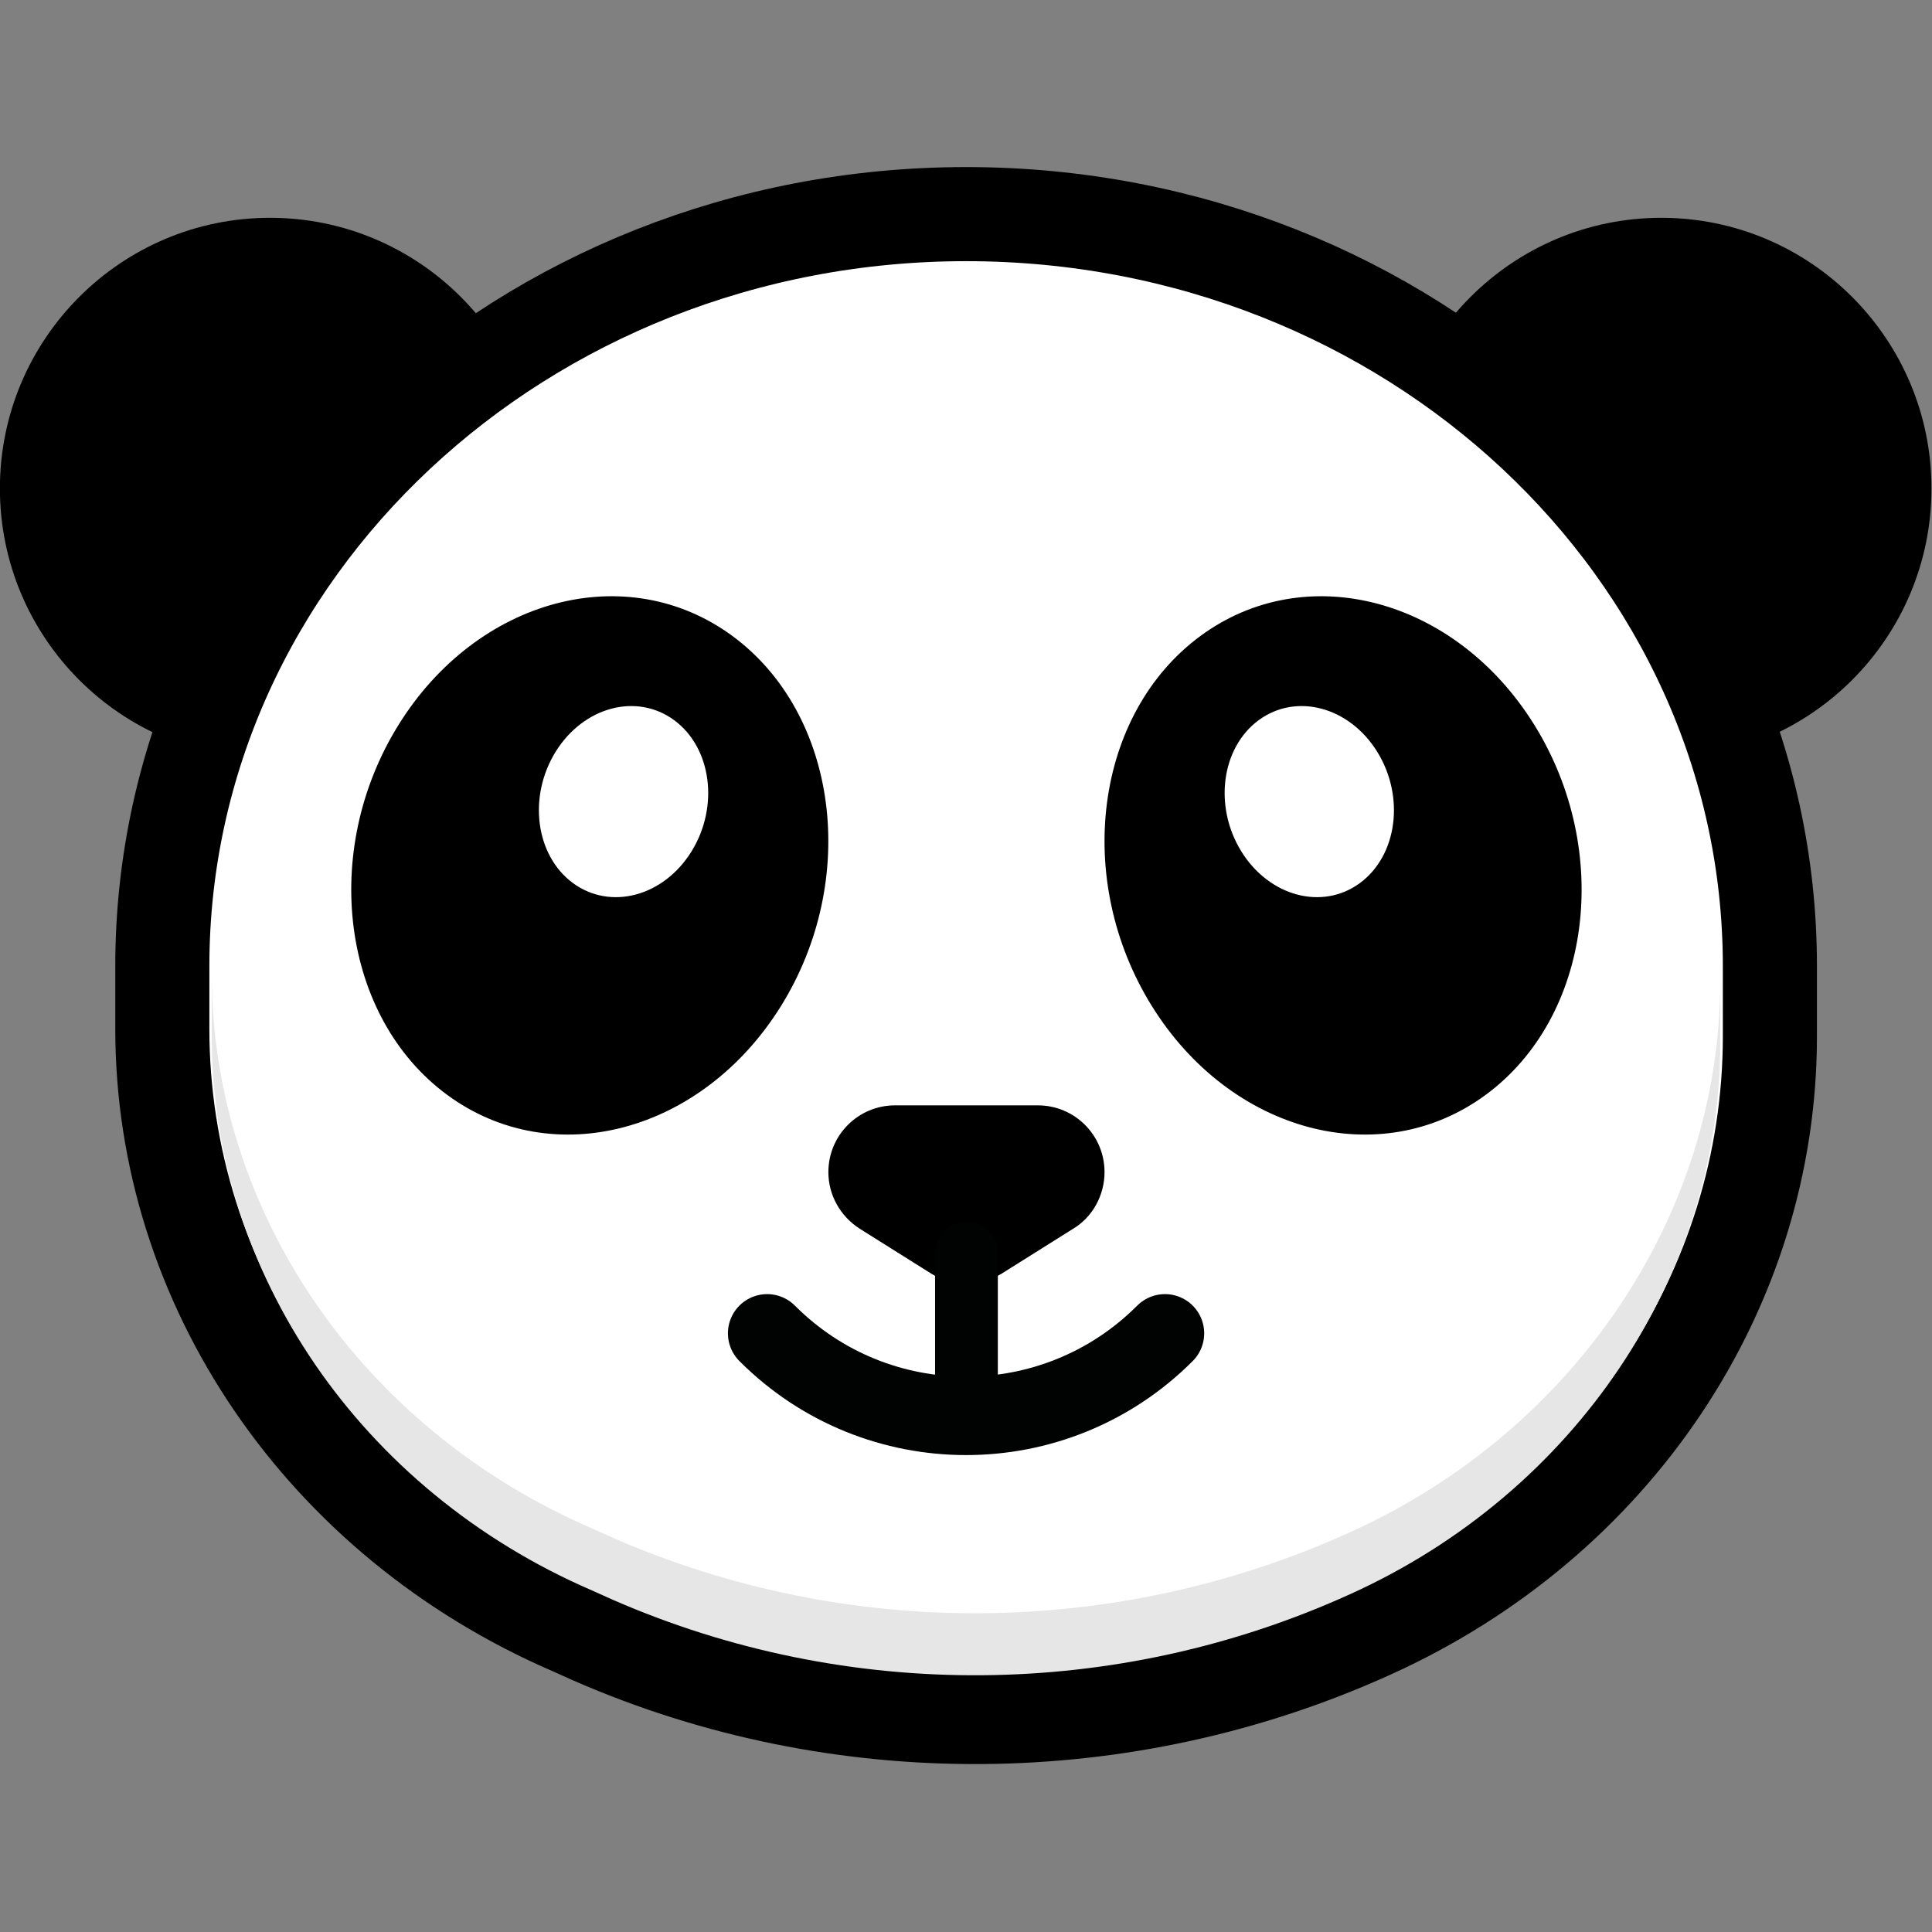 <?xml version="1.0" encoding="UTF-8" standalone="no"?>
<svg
   xmlns:dc="http://purl.org/dc/elements/1.1/"
   xmlns:cc="http://creativecommons.org/ns#"
   xmlns:rdf="http://www.w3.org/1999/02/22-rdf-syntax-ns#"
   xmlns:svg="http://www.w3.org/2000/svg"
   xmlns="http://www.w3.org/2000/svg"
   xmlns:sodipodi="http://sodipodi.sourceforge.net/DTD/sodipodi-0.dtd"
   xmlns:inkscape="http://www.inkscape.org/namespaces/inkscape"
   width="64"
   height="64"
   viewBox="0 0 64 64"
   version="1.1"
   id="svg36"
   sodipodi:docname="usepanda-icon.svg"
   inkscape:version="0.92.3 (2405546, 2018-03-11)">
  <rect x="0" y="0" width="64" height="64" fill="#808080" stroke="none"/>
  <sodipodi:namedview
     pagecolor="#ffffff"
     bordercolor="#666666"
     borderopacity="1"
     objecttolerance="10"
     gridtolerance="10"
     guidetolerance="10"
     inkscape:pageopacity="0"
     inkscape:pageshadow="2"
     inkscape:window-width="1920"
     inkscape:window-height="1001"
     id="namedview38"
     showgrid="false"
     inkscape:zoom="2.3792476"
     inkscape:cx="90.994788"
     inkscape:cy="53.825047"
     inkscape:window-x="-9"
     inkscape:window-y="-9"
     inkscape:window-maximized="1"
     inkscape:current-layer="svg36" />
  <!-- Generator: Sketch 3.8.3 (29802) - http://www.bohemiancoding.com/sketch -->
  <title
     id="title2">Group</title>
  <desc
     id="desc4">Created with Sketch.</desc>
  <defs
     id="defs6" />
  <g
     id="g936"
     transform="matrix(1.88,0,0,1.88,-14.062,-24.414)">
    <path
       style="fill:#000000;fill-rule:evenodd;stroke:none;stroke-width:0.13"
       inkscape:connector-curvature="0"
       id="path14"
       d="m 35.439,26.362 h 1.314 c 2.627,0 4.76,-2.137 4.76,-4.769 0,-2.632 -2.133,-4.769 -4.76,-4.769 -2.627,0 -4.76,2.137 -4.76,4.769 v 1.316 c -0.013,1.902 1.535,3.453 3.446,3.453" />
    <path
       style="fill:#000000;fill-rule:evenodd;stroke:none;stroke-width:0.13"
       inkscape:connector-curvature="0"
       id="path16"
       d="m 13.552,26.362 h -1.314 c -2.627,0 -4.76,-2.137 -4.76,-4.769 0,-2.632 2.133,-4.769 4.76,-4.769 2.627,0 4.76,2.137 4.76,4.769 v 1.316 c 0.013,1.902 -1.535,3.453 -3.446,3.453" />
    <path
       style="fill:#ffffff;fill-rule:evenodd;stroke:none;stroke-width:0.13"
       inkscape:connector-curvature="0"
       id="path18"
       d="m 31.642,41.737 v 0 c -4.331,1.967 -9.364,2.007 -13.72,0.104 l -0.377,-0.169 c -4.396,-1.902 -7.205,-6.033 -7.205,-10.554 v -1.108 c 0,-7.31 6.347,-13.251 14.163,-13.251 7.816,0 14.163,5.929 14.163,13.251 v 1.238 c 0,4.469 -2.731,8.547 -7.023,10.489" />
    <path
       style="fill:none;fill-rule:evenodd;stroke:#000000;stroke-width:1.658"
       inkscape:connector-curvature="0"
       id="Stroke-7"
       d="m 31.642,41.737 v 0 c -4.331,1.967 -9.364,2.007 -13.72,0.104 l -0.377,-0.169 c -4.396,-1.902 -7.205,-6.033 -7.205,-10.554 v -1.108 c 0,-7.31 6.347,-13.251 14.163,-13.251 7.816,0 14.163,5.929 14.163,13.251 v 1.238 c 0,4.469 -2.731,8.547 -7.023,10.489 z" />
    <path
       style="fill:#000000;fill-rule:evenodd;stroke:none;stroke-width:0.13"
       inkscape:connector-curvature="0"
       id="path21"
       d="m 14.503,25.757 c 1.388,-2.233 4.021,-2.934 5.882,-1.565 1.86,1.369 2.244,4.288 0.856,6.521 -1.388,2.233 -4.021,2.934 -5.882,1.565 -1.86,-1.369 -2.244,-4.288 -0.856,-6.521" />
    <path
       style="fill:#e6e6e6;fill-rule:evenodd;stroke:none;stroke-width:0.13"
       inkscape:connector-curvature="0"
       id="Fill-11"
       d="m 31.274,39.982 -0.001,5.22e-4 c -4.119,1.871 -8.856,1.907 -12.989,0.102 L 17.899,39.912 C 13.837,38.154 11.211,34.32 11.211,30.144 v 1.092 c 0,4.176 2.625,8.011 6.688,9.769 l 0.384,0.172 c 4.134,1.805 8.871,1.769 12.989,-0.102 l 0.001,-5.21e-4 c 3.96,-1.791 6.518,-5.602 6.518,-9.709 v -1.092 c 0,4.107 -2.559,7.918 -6.518,9.709" />
    <path
       style="fill:#000000;fill-rule:evenodd;stroke:none;stroke-width:0.13"
       inkscape:connector-curvature="0"
       id="Fill-13"
       d="m 26.389,34.637 -1.258,0.79 c -0.387,0.235 -0.871,0.235 -1.244,0 l -1.258,-0.79 c -0.346,-0.222 -0.553,-0.596 -0.553,-0.997 0,-0.651 0.525,-1.177 1.175,-1.177 h 2.516 c 0.65,0 1.175,0.526 1.175,1.177 0,0.402 -0.207,0.79 -0.553,0.997" />
    <path
       style="fill:none;fill-rule:evenodd;stroke:#010202;stroke-width:1.382;stroke-linecap:round"
       inkscape:connector-curvature="0"
       id="Stroke-15"
       d="m 28.007,36.48 c -1.936,1.939 -5.074,1.939 -7.01,0" />
    <path
       style="fill:none;fill-rule:evenodd;stroke:#010202;stroke-width:1.106;stroke-linecap:round"
       inkscape:connector-curvature="0"
       id="Stroke-17"
       d="M 24.509,37.934 V 35.067" />
    <path
       style="fill:#ffffff;fill-rule:evenodd;stroke:none;stroke-width:0.13"
       inkscape:connector-curvature="0"
       id="Fill-19"
       d="m 17.271,26.231 c 0.493,-0.793 1.427,-1.041 2.088,-0.555 0.66,0.486 0.796,1.522 0.304,2.315 -0.493,0.793 -1.427,1.041 -2.088,0.555 -0.66,-0.486 -0.796,-1.522 -0.304,-2.315" />
    <path
       style="fill:#000000;fill-rule:evenodd;stroke:none;stroke-width:0.13"
       inkscape:connector-curvature="0"
       id="Fill-21"
       d="m 34.514,25.757 c -1.388,-2.233 -4.021,-2.934 -5.882,-1.565 -1.86,1.369 -2.244,4.288 -0.856,6.521 1.388,2.233 4.021,2.934 5.882,1.565 1.861,-1.369 2.244,-4.288 0.856,-6.521" />
    <path
       style="fill:#ffffff;fill-rule:evenodd;stroke:none;stroke-width:0.13"
       inkscape:connector-curvature="0"
       id="Fill-23"
       d="m 31.746,26.231 c -0.493,-0.793 -1.427,-1.041 -2.088,-0.555 -0.66,0.486 -0.796,1.522 -0.304,2.315 0.493,0.793 1.427,1.041 2.088,0.555 0.66,-0.486 0.796,-1.522 0.304,-2.315" />
  </g>
</svg>
